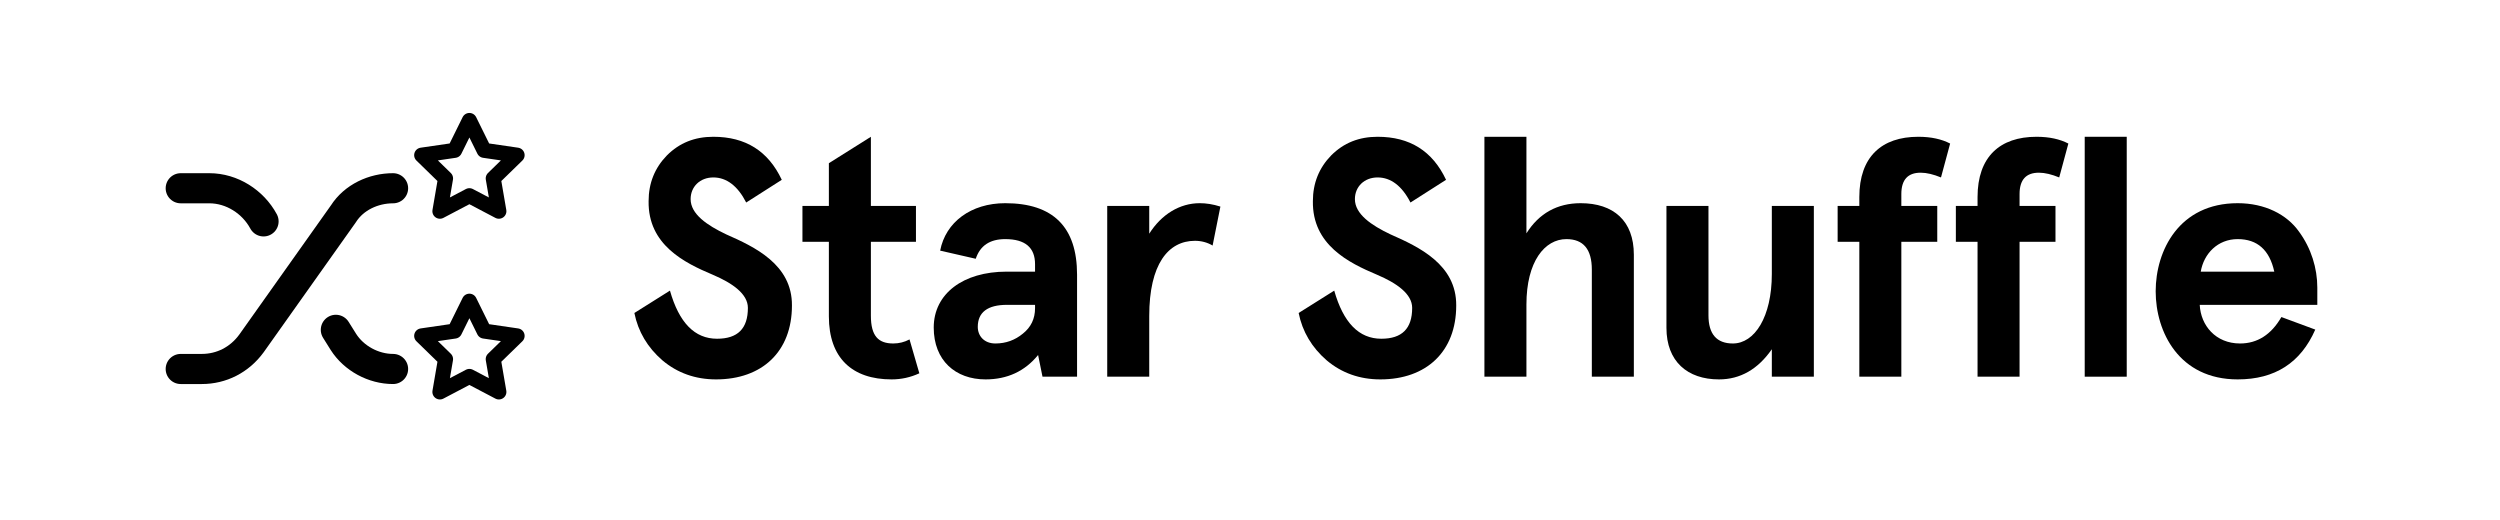 <svg width="332" height="69" viewBox="0 0 332 69" fill="none" xmlns="http://www.w3.org/2000/svg">
<path d="M24 49H26.8C29.4 49 31.8 47.8 33.4 45.6L45.6 28.4C47 26.2 49.6 25 52.2 25" stroke="black" stroke-width="4" stroke-linecap="round" stroke-linejoin="round"/>
<path d="M24 25H27.8C30.8 25 33.6 26.8 35 29.4" stroke="black" stroke-width="4" stroke-linecap="round" stroke-linejoin="round"/>
<path d="M52.2 49C49.6 49 47 47.6 45.6 45.4L44.6 43.8" stroke="black" stroke-width="4" stroke-linecap="round" stroke-linejoin="round"/>
<path d="M62.335 40L64.293 43.966L68.67 44.605L65.502 47.691L66.25 52.049L62.335 49.99L58.42 52.049L59.167 47.691L56 44.605L60.377 43.966L62.335 40Z" stroke="black" stroke-width="2" stroke-linecap="round" stroke-linejoin="round"/>
<path d="M62.335 16L64.293 19.966L68.67 20.605L65.502 23.691L66.25 28.049L62.335 25.99L58.42 28.049L59.167 23.691L56 20.605L60.377 19.966L62.335 16Z" stroke="black" stroke-width="2" stroke-linecap="round" stroke-linejoin="round"/>
<path d="M307.739 38.189V40.484H292.124C292.259 43.229 294.239 45.614 297.479 45.614C299.774 45.614 301.619 44.444 302.969 42.104L307.469 43.769C305.534 48.179 302.114 50.384 297.164 50.384C289.379 50.384 286.274 44.084 286.274 38.684C286.274 33.284 289.379 26.984 297.164 26.984C300.764 26.984 303.689 28.469 305.309 30.764C306.929 32.969 307.739 35.624 307.739 38.189ZM297.164 31.754C294.509 31.754 292.664 33.689 292.259 36.074H302.024C301.394 33.194 299.774 31.754 297.164 31.754Z" fill="black"/>
<path d="M276.85 50.024V18.164H282.43V50.024H276.85Z" fill="black"/>
<path d="M262.618 32.114H259.738V27.344H262.618V26.174C262.618 20.819 265.588 18.164 270.448 18.164C272.158 18.164 273.553 18.479 274.678 19.064L273.463 23.564C272.473 23.159 271.573 22.934 270.763 22.934C269.053 22.934 268.198 23.879 268.198 25.769V27.344H272.968V32.114H268.198V50.024H262.618V32.114Z" fill="black"/>
<path d="M246.918 32.114H244.038V27.344H246.918V26.174C246.918 20.819 249.888 18.164 254.748 18.164C256.458 18.164 257.853 18.479 258.978 19.064L257.763 23.564C256.773 23.159 255.873 22.934 255.063 22.934C253.353 22.934 252.498 23.879 252.498 25.769V27.344H257.268V32.114H252.498V50.024H246.918V32.114Z" fill="black"/>
<path d="M240.879 27.344V50.024H235.299V46.379C233.454 49.034 231.114 50.384 228.279 50.384C224.094 50.384 221.304 47.999 221.304 43.544V27.344H226.884V41.879C226.884 44.354 227.964 45.614 230.124 45.614C233.004 45.614 235.299 42.104 235.299 36.389V27.344H240.879Z" fill="black"/>
<path d="M197.13 50.024V18.164H202.71V30.989C204.375 28.334 206.805 26.984 209.91 26.984C214.275 26.984 216.975 29.324 216.975 33.824V50.024H211.395V35.804C211.395 33.104 210.27 31.754 208.02 31.754C205.14 31.754 202.71 34.724 202.71 40.439V50.024H197.13Z" fill="black"/>
<path d="M192.036 23.879L187.311 26.894C186.186 24.689 184.701 23.564 182.946 23.564C181.191 23.564 179.931 24.779 179.931 26.444C179.931 28.424 182.091 29.909 184.656 31.124C188.436 32.789 193.431 35.129 193.386 40.574C193.386 46.694 189.426 50.384 183.306 50.384C180.561 50.384 178.176 49.529 176.196 47.864C174.216 46.154 172.956 44.039 172.461 41.564L177.186 38.594C178.401 42.869 180.471 44.984 183.441 44.984C186.186 44.984 187.536 43.634 187.536 40.889C187.536 39.044 185.511 37.604 182.856 36.479C179.121 34.904 174.261 32.519 174.351 26.714C174.351 24.329 175.161 22.304 176.781 20.639C178.446 18.974 180.471 18.164 182.946 18.164C187.221 18.164 190.236 20.054 192.036 23.879Z" fill="black"/>
<path d="M152.619 41.969V50.024H147.039V27.344H152.619V31.034C154.239 28.469 156.669 26.984 159.324 26.984C160.179 26.984 161.079 27.119 162.069 27.434L161.034 32.609C160.359 32.204 159.549 31.979 158.694 31.979C155.139 31.979 152.619 35.084 152.619 41.969Z" fill="black"/>
<path d="M129.579 34.364L124.854 33.284C125.574 29.504 128.949 26.984 133.494 26.984C139.839 26.984 143.034 30.134 143.034 36.479V50.024H138.444L137.859 47.144C136.104 49.304 133.764 50.384 130.884 50.384C126.879 50.384 123.999 47.864 123.999 43.499C123.999 38.999 127.914 36.074 133.674 36.074H137.454V35.084C137.454 32.879 136.149 31.754 133.494 31.754C131.469 31.754 130.164 32.609 129.579 34.364ZM129.849 43.409C129.849 44.624 130.704 45.614 132.189 45.614C133.584 45.614 134.799 45.164 135.834 44.309C136.914 43.454 137.454 42.329 137.454 40.934V40.484H133.719C131.154 40.484 129.849 41.474 129.849 43.409Z" fill="black"/>
<path d="M120.784 45.074L122.089 49.574C120.919 50.114 119.704 50.384 118.399 50.384C113.179 50.384 110.074 47.549 110.074 42.014V32.114H106.564V27.344H110.074V21.674L115.654 18.164V27.344H121.639V32.114H115.654V41.924C115.654 44.624 116.644 45.614 118.624 45.614C119.389 45.614 120.109 45.434 120.784 45.074Z" fill="black"/>
<path d="M103.82 23.879L99.095 26.894C97.97 24.689 96.485 23.564 94.73 23.564C92.975 23.564 91.715 24.779 91.715 26.444C91.715 28.424 93.875 29.909 96.44 31.124C100.22 32.789 105.215 35.129 105.17 40.574C105.17 46.694 101.21 50.384 95.09 50.384C92.345 50.384 89.96 49.529 87.98 47.864C86 46.154 84.74 44.039 84.245 41.564L88.97 38.594C90.185 42.869 92.255 44.984 95.225 44.984C97.97 44.984 99.32 43.634 99.32 40.889C99.32 39.044 97.295 37.604 94.64 36.479C90.905 34.904 86.045 32.519 86.135 26.714C86.135 24.329 86.945 22.304 88.565 20.639C90.23 18.974 92.255 18.164 94.73 18.164C99.005 18.164 102.02 20.054 103.82 23.879Z" fill="black"/>
</svg>
